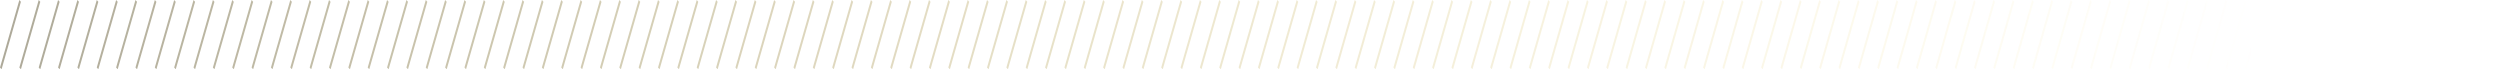 <svg width="1046" height="29" viewBox="0 0 1046 29" fill="none" xmlns="http://www.w3.org/2000/svg">
<path fill-rule="evenodd" clip-rule="evenodd" d="M0 28.242L8.098 0L8.75 0.758L0.652 29L0 28.242ZM8.098 28.242L16.195 0L16.847 0.758L8.75 29L8.098 28.242ZM24.293 0L16.195 28.242L16.847 29L24.945 0.758L24.293 0ZM24.293 28.242L32.39 0L33.042 0.758L24.945 29L24.293 28.242ZM40.487 0L32.39 28.242L33.042 29L41.139 0.758L40.487 0ZM40.487 28.242L48.585 0L49.237 0.758L41.139 29L40.487 28.242ZM56.682 0L48.585 28.242L49.237 29L57.334 0.758L56.682 0ZM56.682 28.242L64.78 0L65.432 0.758L57.334 29L56.682 28.242ZM72.877 0L64.78 28.242L65.432 29L73.529 0.758L72.877 0ZM72.877 28.242L80.975 0L81.627 0.758L73.529 29L72.877 28.242ZM89.072 0L80.975 28.242L81.627 29L89.724 0.758L89.072 0ZM89.072 28.242L97.169 0L97.822 0.758L89.724 29L89.072 28.242ZM105.267 0L97.169 28.242L97.822 29L105.919 0.758L105.267 0ZM105.267 28.242L113.364 0L114.016 0.758L105.919 29L105.267 28.242ZM121.462 0L113.364 28.242L114.016 29L122.114 0.758L121.462 0ZM121.462 28.242L129.559 0L130.211 0.758L122.114 29L121.462 28.242ZM137.657 0L129.559 28.242L130.211 29L138.309 0.758L137.657 0ZM137.657 28.242L145.754 0L146.406 0.758L138.309 29L137.657 28.242ZM153.852 1.09186e-05L145.754 28.242L146.406 29L154.504 0.758L153.852 1.09186e-05ZM153.852 28.242L161.949 1.09186e-05L162.601 0.758L154.504 29L153.852 28.242ZM170.046 1.09186e-05L161.949 28.242L162.601 29L170.699 0.758L170.046 1.09186e-05ZM170.046 28.242L178.144 1.09186e-05L178.796 0.758L170.699 29L170.046 28.242ZM186.241 1.09186e-05L178.144 28.242L178.796 29L186.893 0.758L186.241 1.09186e-05ZM186.241 28.242L194.339 1.09186e-05L194.991 0.758L186.893 29L186.241 28.242ZM202.436 1.09186e-05L194.339 28.242L194.991 29L203.088 0.758L202.436 1.09186e-05ZM202.436 28.242L210.534 1.09186e-05L211.186 0.758L203.088 29L202.436 28.242ZM218.631 1.09186e-05L210.534 28.242L211.186 29L219.283 0.758L218.631 1.09186e-05ZM218.631 28.242L226.729 1.09186e-05L227.381 0.758L219.283 29L218.631 28.242ZM234.826 1.09186e-05L226.729 28.242L227.381 29L235.478 0.758L234.826 1.09186e-05ZM234.826 28.242L242.923 1.09186e-05L243.576 0.758L235.478 29L234.826 28.242ZM251.021 1.09186e-05L242.923 28.242L243.576 29L251.673 0.758L251.021 1.09186e-05ZM251.021 28.242L259.118 1.09186e-05L259.77 0.758L251.673 29L251.021 28.242ZM267.216 1.09186e-05L259.118 28.242L259.77 29L267.868 0.758L267.216 1.09186e-05ZM267.216 28.242L275.313 1.09186e-05L275.965 0.758L267.868 29L267.216 28.242ZM283.411 1.09186e-05L275.313 28.242L275.965 29L284.063 0.758L283.411 1.09186e-05ZM283.411 28.242L291.508 1.09186e-05L292.16 0.758L284.063 29L283.411 28.242ZM299.606 1.09186e-05L291.508 28.242L292.16 29L300.258 0.758L299.606 1.09186e-05ZM299.606 28.242L307.703 1.09186e-05L308.355 0.758L300.258 29L299.606 28.242ZM315.8 1.09186e-05L307.703 28.242L308.355 29L316.453 0.758L315.8 1.09186e-05ZM315.8 28.242L323.898 1.09186e-05L324.55 0.758L316.453 29L315.8 28.242ZM331.995 1.09186e-05L323.898 28.242L324.55 29L332.647 0.758L331.995 1.09186e-05ZM331.995 28.242L340.093 1.09186e-05L340.745 0.758L332.647 29L331.995 28.242ZM348.19 1.09186e-05L340.093 28.242L340.745 29L348.842 0.758L348.19 1.09186e-05ZM348.19 28.242L356.288 1.09186e-05L356.94 0.758L348.842 29L348.19 28.242ZM364.385 1.09186e-05L356.288 28.242L356.94 29L365.037 0.758L364.385 1.09186e-05ZM364.385 28.242L372.483 1.09186e-05L373.135 0.758L365.037 29L364.385 28.242ZM380.58 1.09186e-05L372.483 28.242L373.135 29L381.232 0.758L380.58 1.09186e-05ZM380.58 28.242L388.677 1.09186e-05L389.329 0.758L381.232 29L380.58 28.242ZM396.775 1.09186e-05L388.677 28.242L389.329 29L397.427 0.758L396.775 1.09186e-05ZM396.775 28.242L404.872 1.09186e-05L405.524 0.758L397.427 29L396.775 28.242ZM412.97 1.09186e-05L404.872 28.242L405.524 29L413.622 0.758L412.97 1.09186e-05ZM412.97 28.242L421.067 1.09186e-05L421.719 0.758L413.622 29L412.97 28.242ZM429.165 1.09186e-05L421.067 28.242L421.719 29L429.817 0.758L429.165 1.09186e-05ZM429.165 28.242L437.262 1.09186e-05L437.914 0.758L429.817 29L429.165 28.242ZM445.359 1.09186e-05L437.262 28.242L437.914 29L446.012 0.758L445.359 1.09186e-05ZM445.359 28.242L453.457 1.09186e-05L454.109 0.758L446.012 29L445.359 28.242ZM461.554 1.09186e-05L453.457 28.242L454.109 29L462.206 0.758L461.554 1.09186e-05ZM461.554 28.242L469.652 1.09186e-05L470.304 0.758L462.206 29L461.554 28.242ZM477.749 1.09186e-05L469.652 28.242L470.304 29L478.401 0.758L477.749 1.09186e-05ZM477.749 28.242L485.847 1.09186e-05L486.499 0.758L478.401 29L477.749 28.242ZM493.944 1.09186e-05L485.847 28.242L486.499 29L494.596 0.758L493.944 1.09186e-05ZM493.944 28.242L502.042 1.09186e-05L502.694 0.758L494.596 29L493.944 28.242ZM510.139 1.09186e-05L502.042 28.242L502.694 29L510.791 0.758L510.139 1.09186e-05ZM510.139 28.242L518.237 1.09186e-05L518.889 0.758L510.791 29L510.139 28.242ZM526.334 1.09186e-05L518.237 28.242L518.889 29L526.986 0.758L526.334 1.09186e-05ZM526.334 28.242L534.431 1.09186e-05L535.084 0.758L526.986 29L526.334 28.242ZM542.529 1.09186e-05L534.431 28.242L535.084 29L543.181 0.758L542.529 1.09186e-05ZM542.529 28.242L550.626 1.09186e-05L551.279 0.758L543.181 29L542.529 28.242ZM558.724 1.09186e-05L550.626 28.242L551.279 29L559.376 0.758L558.724 1.09186e-05ZM558.724 28.242L566.821 1.09186e-05L567.473 0.758L559.376 29L558.724 28.242ZM574.919 1.09186e-05L566.821 28.242L567.473 29L575.571 0.758L574.919 1.09186e-05ZM574.919 28.242L583.016 1.09186e-05L583.668 0.758L575.571 29L574.919 28.242ZM591.114 1.09186e-05L583.016 28.242L583.668 29L591.766 0.758L591.114 1.09186e-05ZM591.114 28.242L599.211 1.09186e-05L599.863 0.758L591.766 29L591.114 28.242ZM607.309 1.09186e-05L599.211 28.242L599.863 29L607.961 0.758L607.309 1.09186e-05ZM607.309 28.242L615.406 1.09186e-05L616.058 0.758L607.961 29L607.309 28.242ZM623.504 1.09186e-05L615.406 28.242L616.058 29L624.156 0.758L623.504 1.09186e-05ZM623.504 28.242L631.601 1.09186e-05L632.253 0.758L624.156 29L623.504 28.242ZM639.699 1.09186e-05L631.601 28.242L632.253 29L640.351 0.758L639.699 1.09186e-05ZM639.699 28.242L647.796 1.09186e-05L648.448 0.758L640.351 29L639.699 28.242ZM655.894 1.09186e-05L647.796 28.242L648.448 29L656.546 0.758L655.894 1.09186e-05ZM655.894 28.242L663.991 1.09186e-05L664.643 0.758L656.546 29L655.894 28.242ZM672.089 1.09186e-05L663.991 28.242L664.643 29L672.741 0.758L672.089 1.09186e-05ZM672.089 28.242L680.186 1.09186e-05L680.838 0.758L672.741 29L672.089 28.242ZM688.283 1.09186e-05L680.186 28.242L680.838 29L688.936 0.758L688.283 1.09186e-05ZM688.283 28.242L696.381 1.09186e-05L697.033 0.758L688.936 29L688.283 28.242ZM704.478 1.09186e-05L696.381 28.242L697.033 29L705.13 0.758L704.478 1.09186e-05ZM704.478 28.242L712.576 1.09186e-05L713.228 0.758L705.13 29L704.478 28.242ZM720.673 6.37601e-06L712.576 28.242L713.228 29L721.325 0.758L720.673 6.37601e-06ZM720.673 28.242L728.771 1.09186e-05L729.423 0.758L721.325 29L720.673 28.242ZM736.868 6.37601e-06L728.771 28.242L729.423 29L737.52 0.758L736.868 6.37601e-06ZM736.868 28.242L744.966 6.37601e-06L745.618 0.758L737.52 29L736.868 28.242ZM753.063 6.37601e-06L744.966 28.242L745.618 29L753.715 0.758L753.063 6.37601e-06ZM753.063 28.242L761.16 6.37601e-06L761.812 0.758L753.715 29L753.063 28.242ZM769.258 6.37601e-06L761.16 28.242L761.812 29L769.91 0.758L769.258 6.37601e-06ZM769.258 28.242L777.355 6.37601e-06L778.007 0.758L769.91 29L769.258 28.242ZM785.453 6.37601e-06L777.355 28.242L778.007 29L786.105 0.758L785.453 6.37601e-06ZM785.453 28.242L793.55 6.37601e-06L794.202 0.758L786.105 29L785.453 28.242ZM801.647 6.37601e-06L793.55 28.242L794.202 29L802.3 0.758L801.647 6.37601e-06ZM801.647 28.242L809.745 6.37601e-06L810.397 0.758L802.3 29L801.647 28.242ZM817.842 6.37601e-06L809.745 28.242L810.397 29L818.494 0.758L817.842 6.37601e-06ZM817.842 28.242L825.94 6.37601e-06L826.592 0.758L818.494 29L817.842 28.242ZM834.037 6.37601e-06L825.94 28.242L826.592 29L834.689 0.758L834.037 6.37601e-06ZM834.037 28.242L842.135 6.37601e-06L842.787 0.758L834.689 29L834.037 28.242ZM850.232 6.37601e-06L842.135 28.242L842.787 29L850.884 0.758L850.232 6.37601e-06ZM850.232 28.242L858.329 6.37601e-06L858.981 0.758L850.884 29L850.232 28.242ZM866.427 6.37601e-06L858.329 28.242L858.981 29L867.079 0.758L866.427 6.37601e-06ZM866.427 28.242L874.524 6.37601e-06L875.176 0.758L867.079 29L866.427 28.242ZM882.622 6.37601e-06L874.524 28.242L875.176 29L883.274 0.758L882.622 6.37601e-06ZM882.622 28.242L890.719 6.37601e-06L891.371 0.758L883.274 29L882.622 28.242ZM898.816 6.37601e-06L890.719 28.242L891.371 29L899.469 0.758L898.816 6.37601e-06ZM898.816 28.242L906.914 6.37601e-06L907.566 0.758L899.469 29L898.816 28.242ZM915.011 6.37601e-06L906.914 28.242L907.566 29L915.663 0.758L915.011 6.37601e-06ZM915.011 28.242L923.109 6.37601e-06L923.761 0.758L915.663 29L915.011 28.242ZM931.206 6.37601e-06L923.109 28.242L923.761 29L931.858 0.758L931.206 6.37601e-06ZM931.206 28.242L939.303 6.37601e-06L939.956 0.758L931.858 29L931.206 28.242ZM947.401 6.37601e-06L939.303 28.242L939.956 29L948.053 0.758L947.401 6.37601e-06ZM947.401 28.242L955.498 6.37601e-06L956.15 0.758L948.053 29L947.401 28.242ZM963.596 6.37601e-06L955.498 28.242L956.15 29L964.248 0.758L963.596 6.37601e-06ZM963.596 28.242L971.693 6.37601e-06L972.345 0.758L964.248 29L963.596 28.242ZM979.791 6.37601e-06L971.693 28.242L972.345 29L980.443 0.758L979.791 6.37601e-06ZM979.791 28.242L987.888 4.58369e-06L988.54 0.758L980.443 29L979.791 28.242ZM995.985 4.58369e-06L987.888 28.242L988.54 29L996.637 0.758L995.985 4.58369e-06ZM995.985 28.242L1004.08 4.58369e-06L1004.73 0.758L996.637 29L995.985 28.242ZM1012.18 4.58369e-06L1004.08 28.242L1004.73 29L1012.83 0.758L1012.18 4.58369e-06ZM1012.18 28.242L1020.28 4.58369e-06L1020.93 0.758L1012.83 29L1012.18 28.242ZM1028.38 4.58369e-06L1020.28 28.242L1020.93 29L1029.03 0.758L1028.38 4.58369e-06ZM1028.38 28.242L1036.47 4.58369e-06L1037.12 0.758L1029.03 29L1028.38 28.242ZM1044.57 4.58369e-06L1036.47 28.242L1037.12 29L1045.22 0.758L1044.57 4.58369e-06Z" fill="url(#paint0_linear_12_749)"/>
<defs>
<linearGradient id="paint0_linear_12_749" x1="4.85714e-10" y1="14.5" x2="946.265" y2="12.934" gradientUnits="userSpaceOnUse">
<stop stop-color="#322800" stop-opacity="0.4"/>
<stop offset="1" stop-color="#FFCC00" stop-opacity="0"/>
</linearGradient>
</defs>
</svg>
